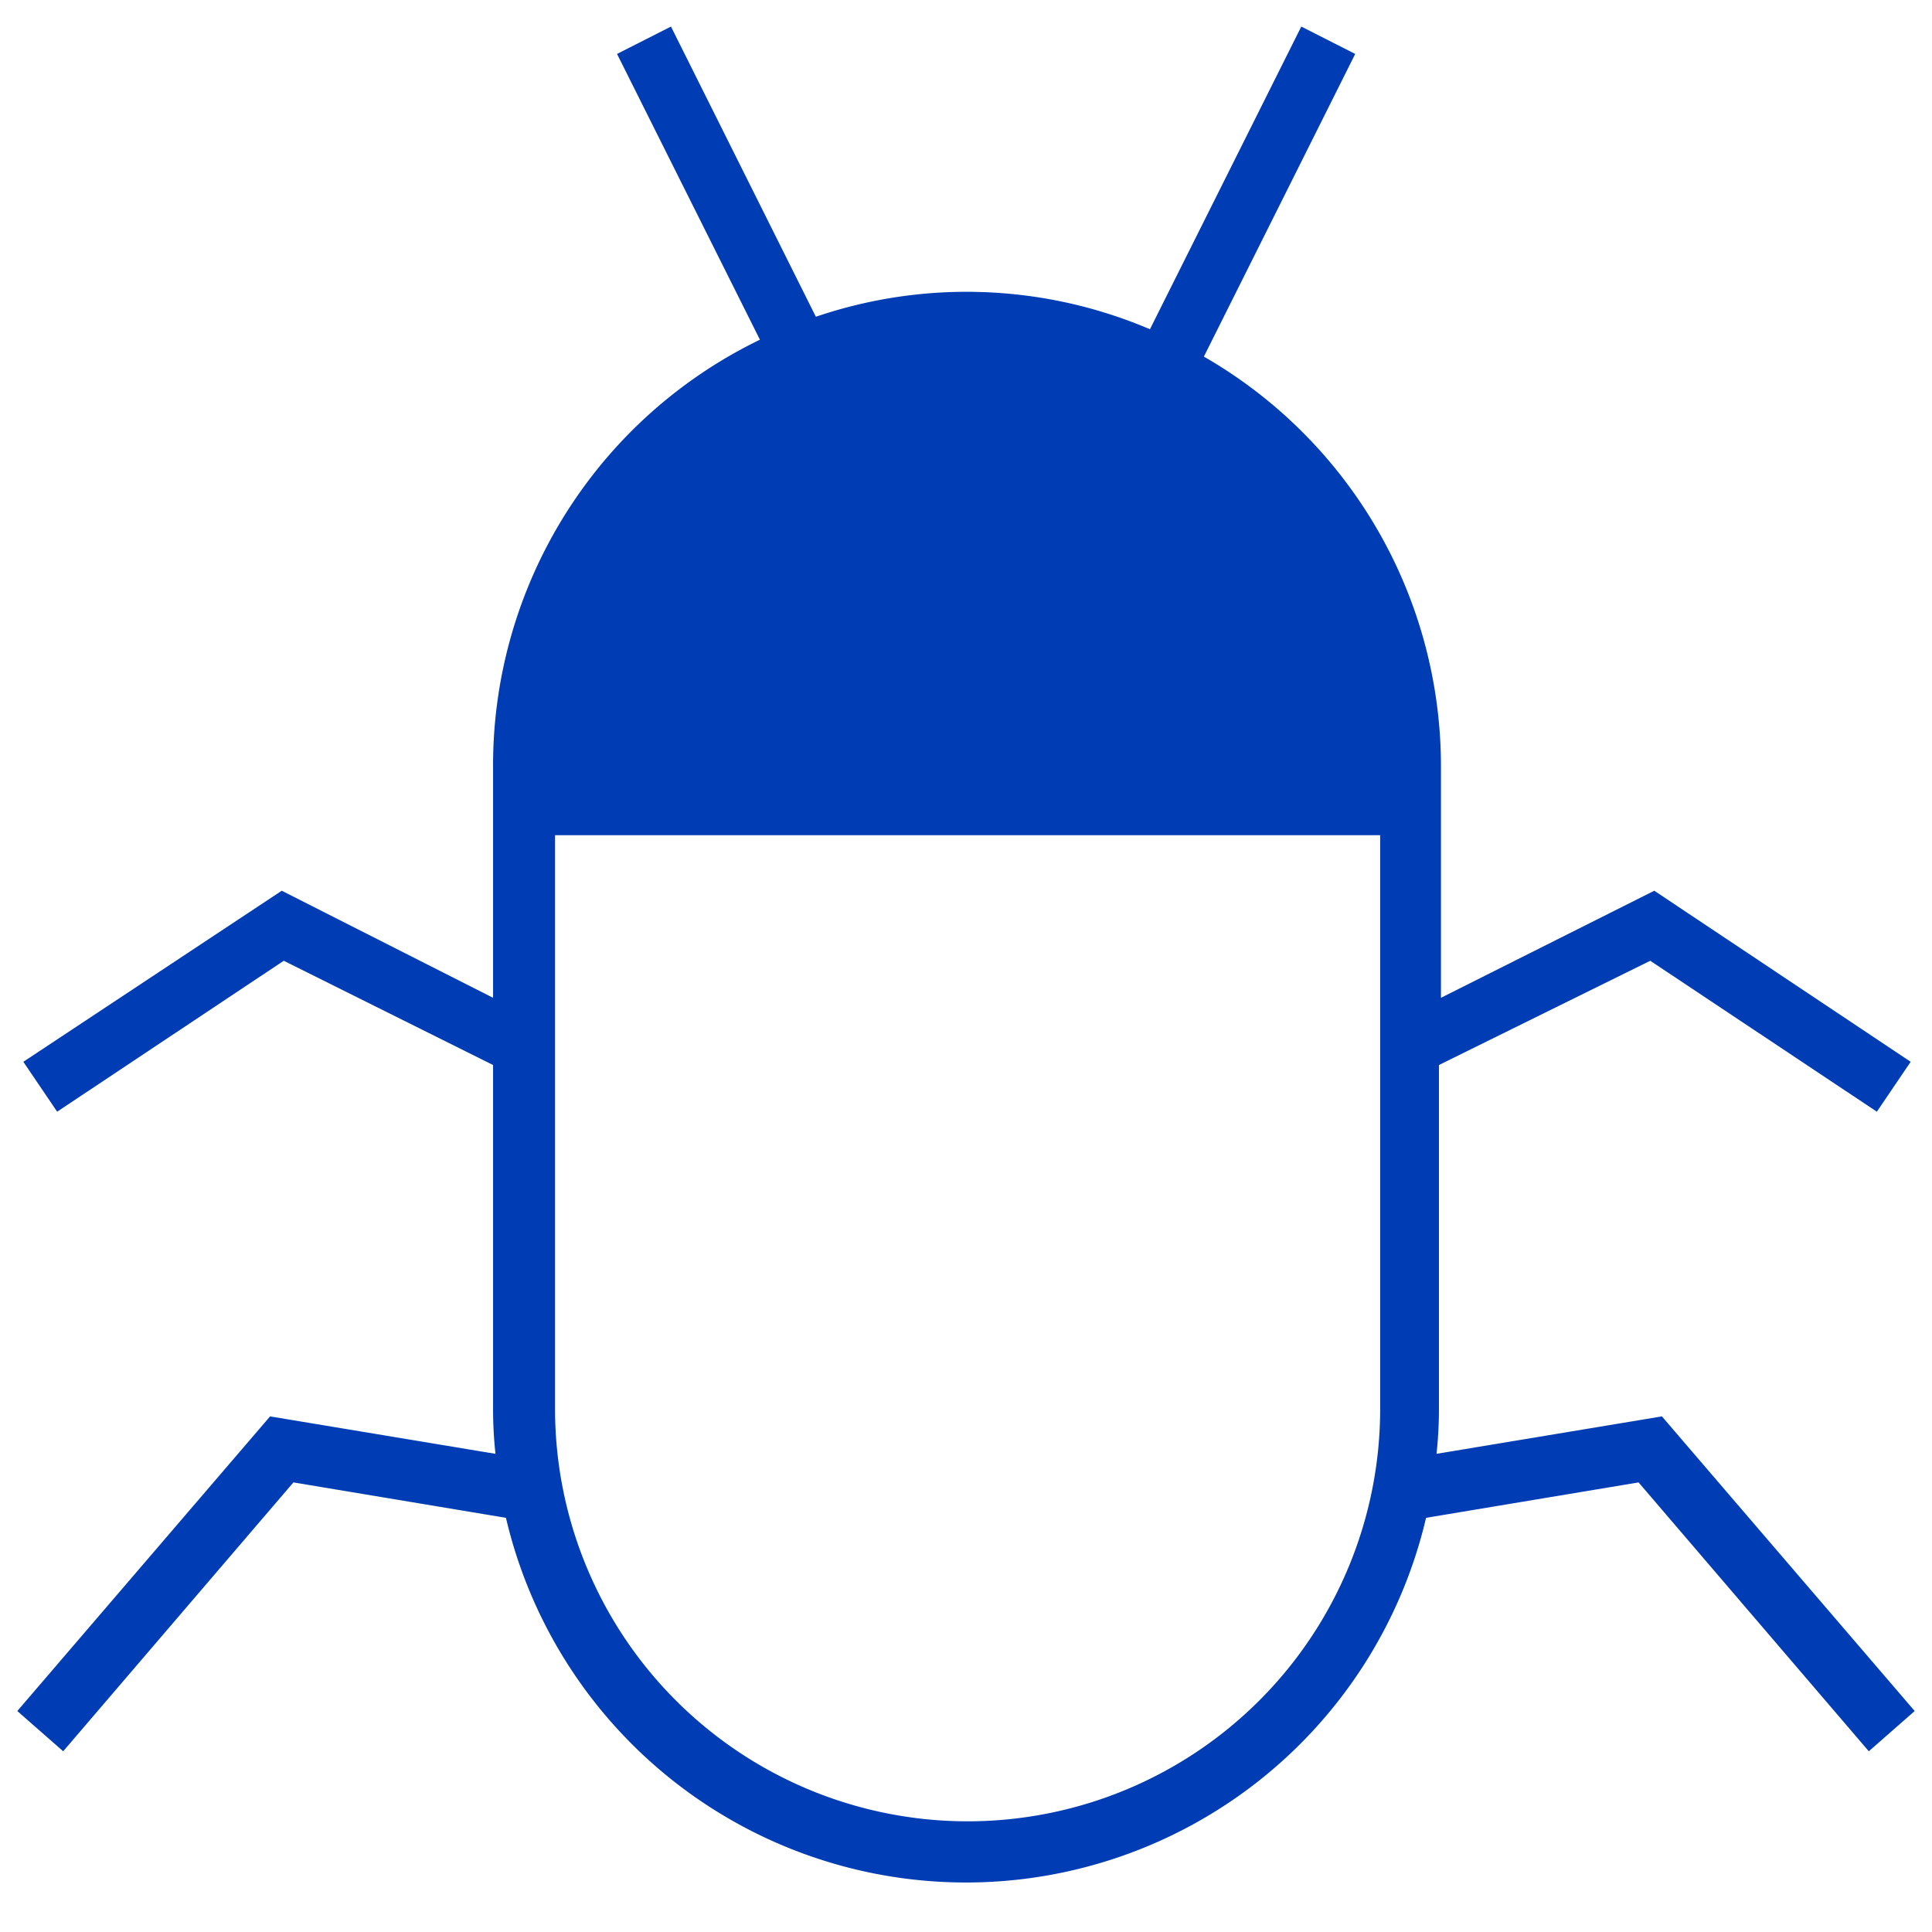 <svg id="kaefer-pikto" xmlns="http://www.w3.org/2000/svg" width="48" height="48" viewBox="0 0 48 48">
  <title>kaefer-pikto</title>
  <path d="M41.29,35.19l-5.6.93A10.37,10.37,0,0,0,35.75,35V26.46L41,23.87l5.63,3.75.84-1.24-6.37-4.25-5.3,2.66V19A11.74,11.74,0,0,0,29.91,8.86l3.76-7.52L32.33.66,28.57,8.18a11.62,11.62,0,0,0-8.3-.31L16.67.66l-1.34.68,3.55,7.1A11.75,11.75,0,0,0,12.25,19v5.79L7,22.13.58,26.38l.84,1.24,5.63-3.75,5.2,2.59V35a10.37,10.37,0,0,0,.06,1.12l-5.6-.93L.43,42.51l1.14,1,5.72-6.68,5.28.88a11.74,11.74,0,0,0,22.86,0l5.28-.88,5.72,6.68,1.14-1Zm-7-.19a10.25,10.25,0,0,1-20.5,0V20.75h20.5Z" fill="#003cb4"/>
</svg>
